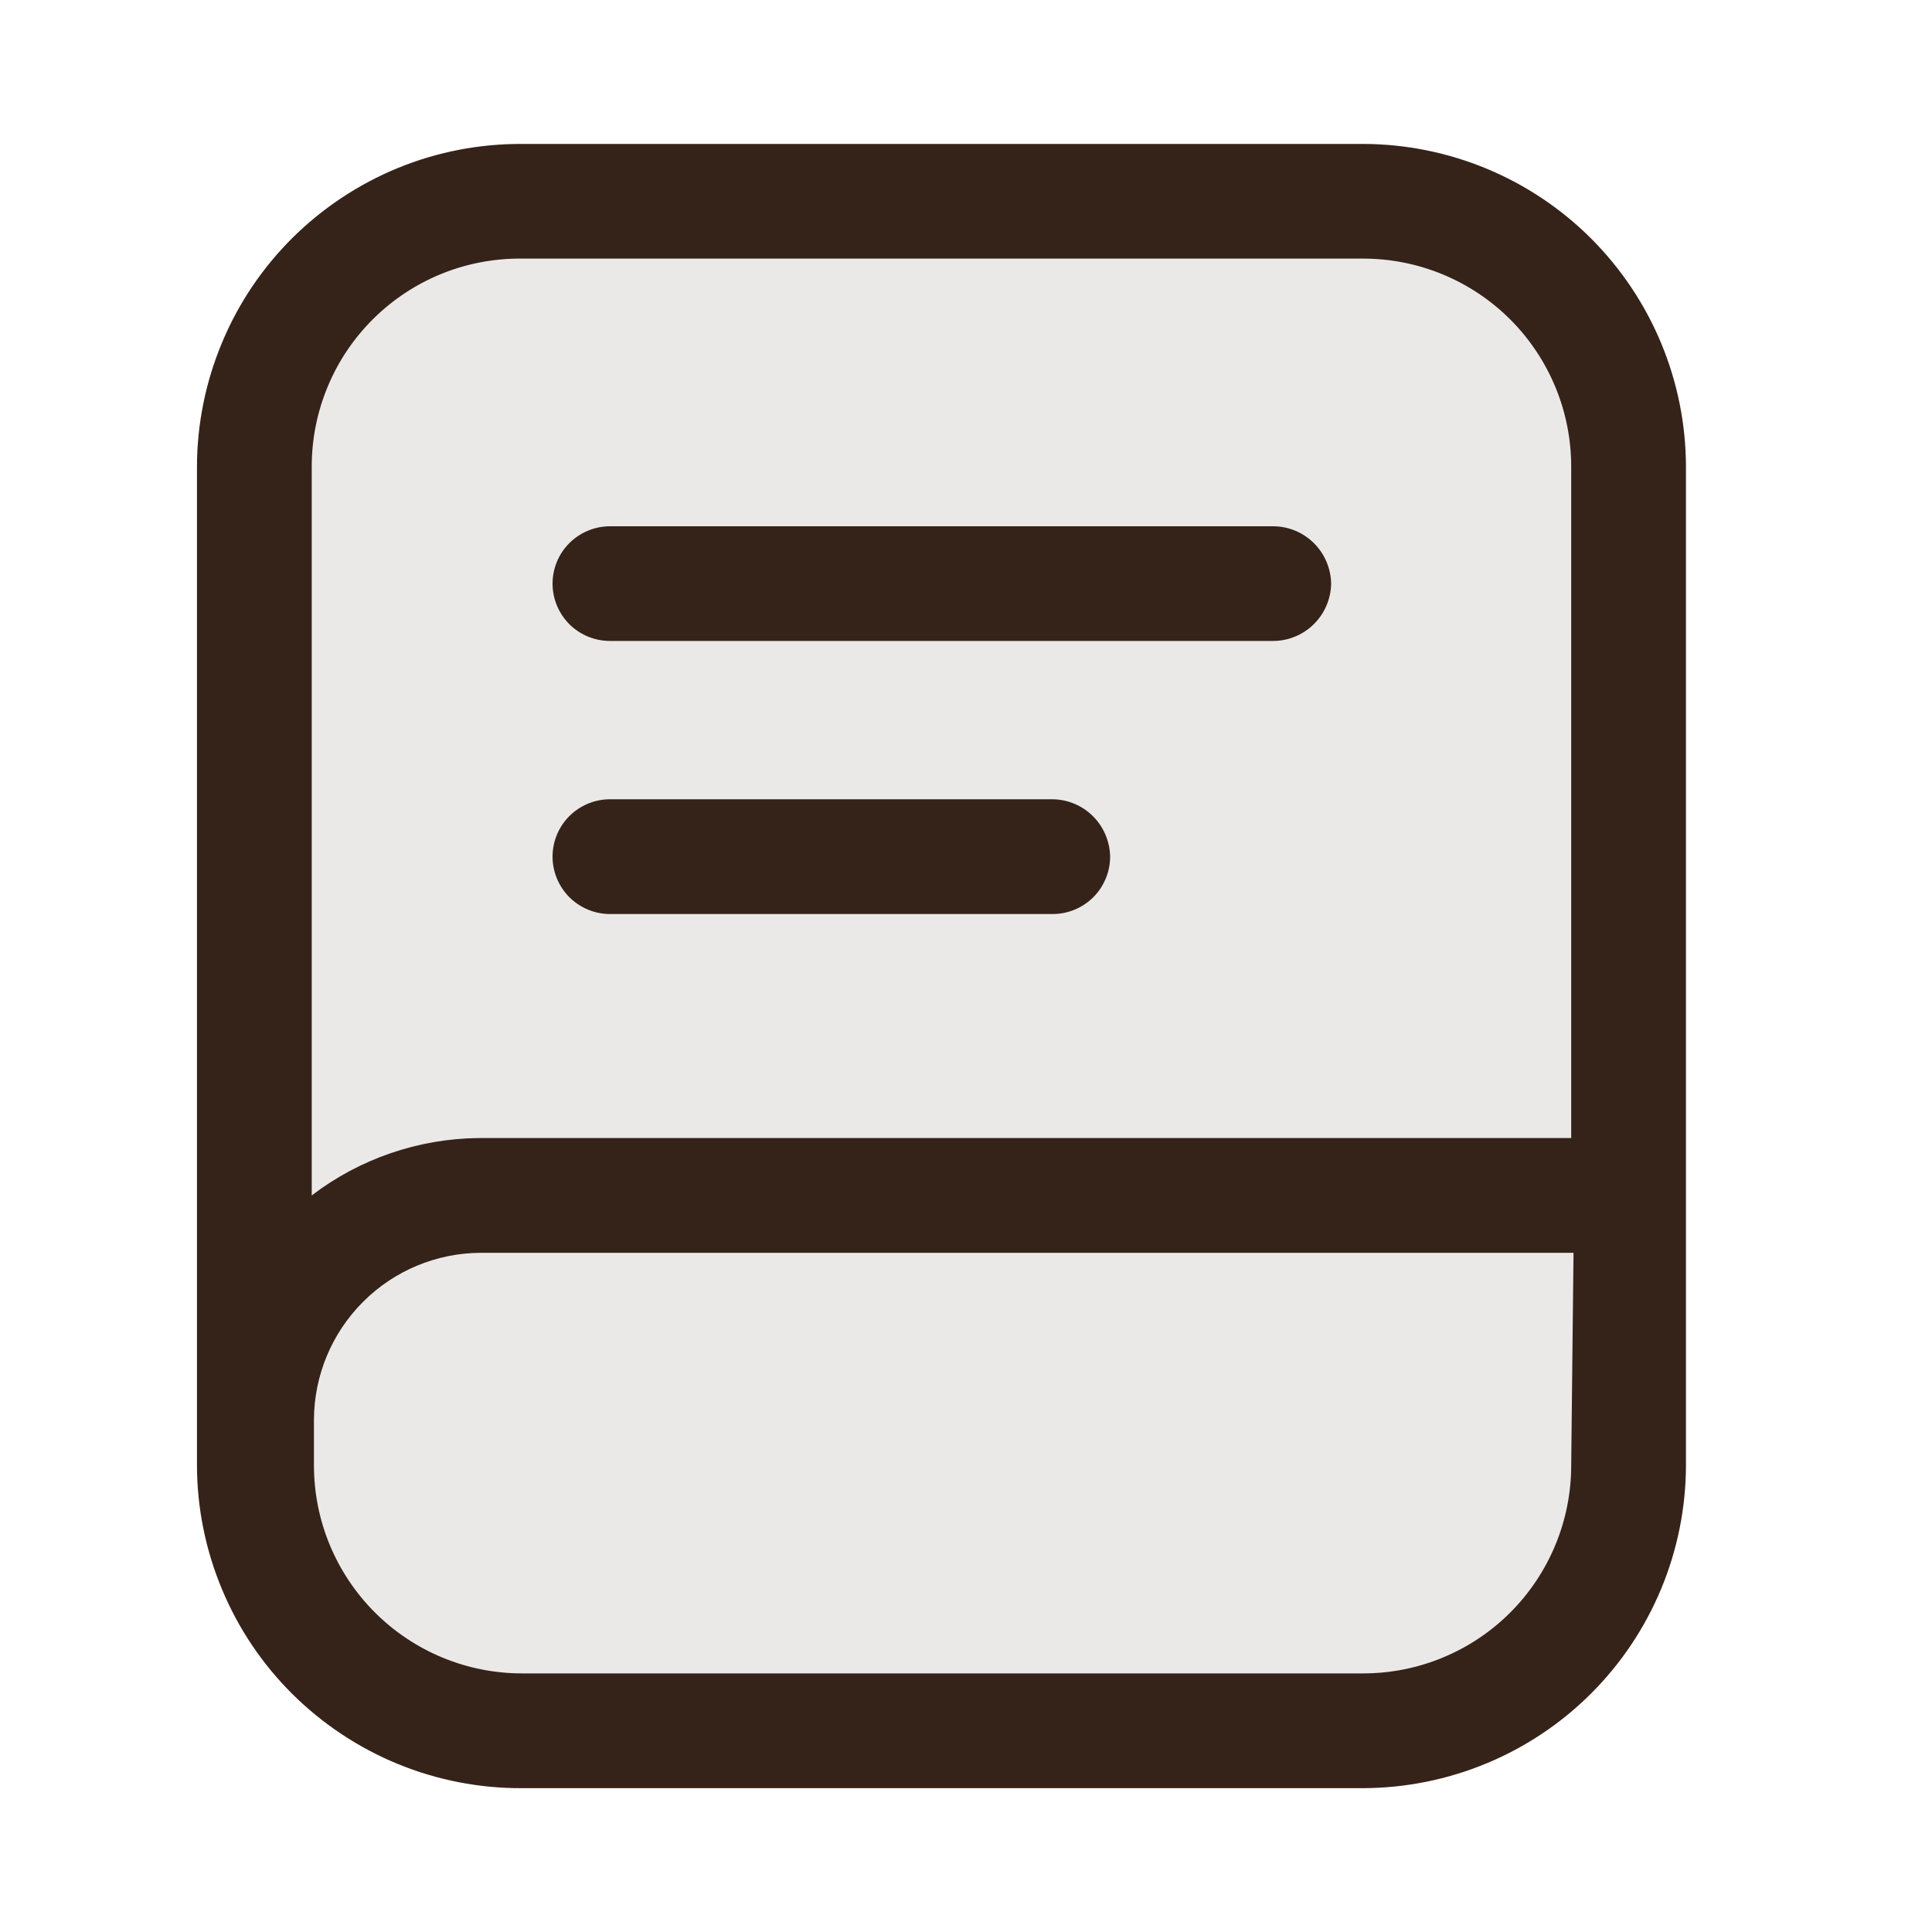 <svg width="20" height="20" viewBox="0 0 20 20" fill="none" xmlns="http://www.w3.org/2000/svg">
<path opacity="0.1" d="M14.071 1.569H5.444C5.007 1.567 4.575 1.651 4.171 1.816C3.767 1.981 3.4 2.225 3.09 2.532C2.781 2.84 2.535 3.205 2.367 3.608C2.198 4.01 2.111 4.442 2.11 4.878V15.121C2.111 15.558 2.198 15.99 2.367 16.392C2.535 16.795 2.781 17.16 3.09 17.468C3.4 17.775 3.767 18.019 4.171 18.184C4.575 18.349 5.007 18.433 5.444 18.431H14.071C14.948 18.429 15.789 18.08 16.409 17.459C17.029 16.839 17.379 15.999 17.381 15.121V4.878C17.379 4.001 17.029 3.161 16.409 2.54C15.789 1.92 14.948 1.571 14.071 1.569Z" fill="#35231A"/>
<path d="M14.112 1.49H5.404C4.963 1.488 4.527 1.572 4.119 1.739C3.712 1.906 3.341 2.152 3.028 2.462C2.716 2.772 2.467 3.141 2.298 3.548C2.128 3.954 2.04 4.39 2.039 4.83V15.17C2.04 15.61 2.128 16.046 2.298 16.452C2.467 16.859 2.716 17.228 3.028 17.538C3.341 17.848 3.712 18.094 4.119 18.261C4.527 18.428 4.963 18.513 5.404 18.511H14.112C14.997 18.508 15.846 18.156 16.472 17.53C17.098 16.904 17.451 16.055 17.453 15.17V4.83C17.451 3.945 17.098 3.097 16.472 2.47C15.846 1.844 14.997 1.492 14.112 1.49ZM16.265 15.17C16.265 15.741 16.038 16.288 15.635 16.692C15.231 17.096 14.683 17.323 14.112 17.323H5.404C4.833 17.323 4.285 17.096 3.881 16.692C3.477 16.288 3.25 15.741 3.25 15.17V14.695C3.252 14.238 3.435 13.8 3.758 13.477C4.081 13.153 4.519 12.971 4.976 12.969H16.289L16.265 15.17ZM4.952 11.781C4.328 11.788 3.723 11.996 3.227 12.375V4.83C3.227 4.546 3.283 4.264 3.393 4.001C3.502 3.738 3.663 3.5 3.866 3.299C4.068 3.099 4.308 2.941 4.572 2.834C4.836 2.727 5.119 2.674 5.404 2.677H14.112C14.683 2.677 15.231 2.904 15.635 3.308C16.038 3.712 16.265 4.259 16.265 4.83V11.781H4.952ZM13.78 6.042C13.777 6.199 13.714 6.348 13.603 6.459C13.492 6.57 13.343 6.633 13.186 6.635H6.314C6.157 6.635 6.006 6.573 5.894 6.462C5.783 6.35 5.72 6.199 5.72 6.042C5.72 5.884 5.783 5.733 5.894 5.622C6.006 5.511 6.157 5.448 6.314 5.448H13.186C13.343 5.45 13.492 5.513 13.603 5.624C13.714 5.735 13.777 5.885 13.78 6.042ZM11.492 8.868C11.492 9.025 11.429 9.176 11.318 9.288C11.206 9.399 11.055 9.462 10.898 9.462H6.314C6.157 9.462 6.006 9.399 5.894 9.288C5.783 9.176 5.72 9.025 5.72 8.868C5.72 8.71 5.783 8.559 5.894 8.448C6.006 8.337 6.157 8.274 6.314 8.274H10.898C11.055 8.276 11.204 8.339 11.315 8.45C11.426 8.561 11.489 8.711 11.492 8.868Z" fill="#35231A"/>
</svg>
